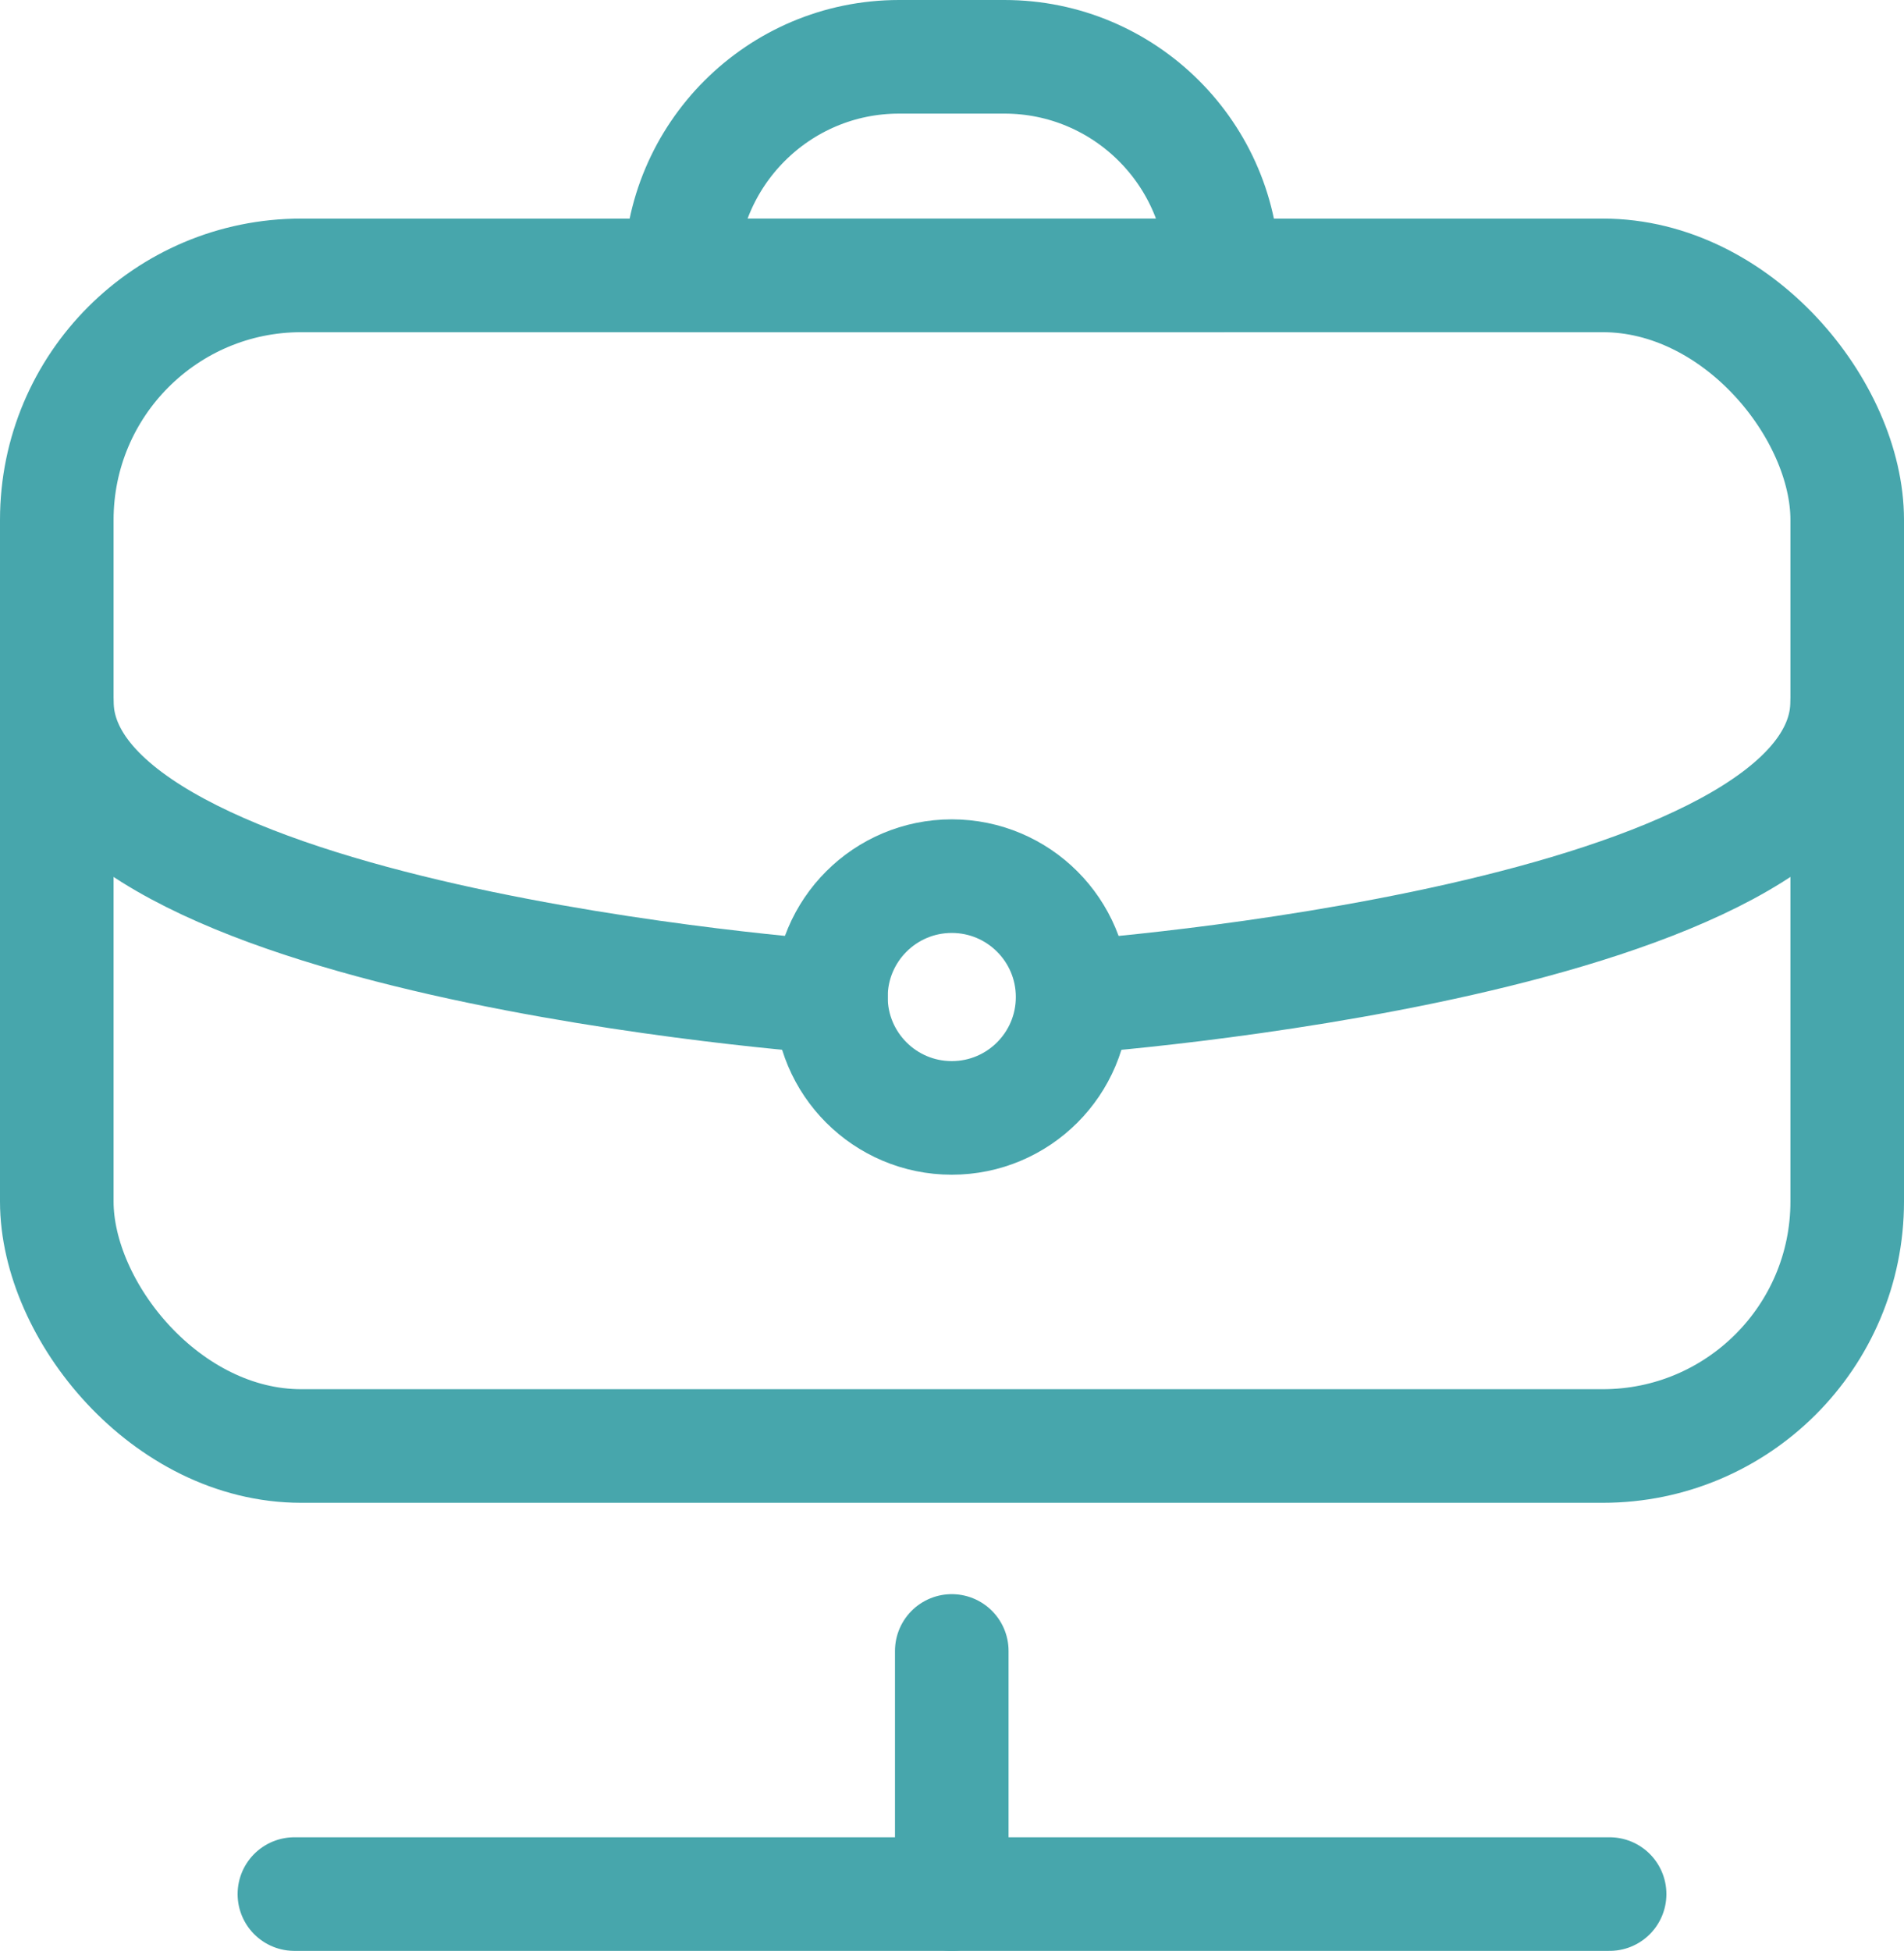 <?xml version="1.0" encoding="UTF-8"?><svg id="Layer_2" xmlns="http://www.w3.org/2000/svg" viewBox="0 0 41.91 42.93"><defs><style>.cls-1{fill:none;stroke:#47a6ac;stroke-linecap:round;stroke-linejoin:round;stroke-width:2.5px;}</style></defs><g id="Layer_1-2"><rect class="cls-1" x="1.25" y="6.06" width="39.41" height="25.76" rx="5.38" ry="5.38"/><circle class="cls-1" cx="20.95" cy="21.94" r="2.66"/><line class="cls-1" x1="6.48" y1="41.68" x2="35.43" y2="41.68"/><path class="cls-1" d="M23.62,21.94s17.04-1.21,17.04-6.51"/><path class="cls-1" d="M18.29,21.94S1.25,20.73,1.25,15.43"/><path class="cls-1" d="M19.79,1.25h2.32c2.65,0,4.81,2.15,4.81,4.81h-11.94c0-2.65,2.15-4.81,4.81-4.81Z"/><line class="cls-1" x1="20.95" y1="36.33" x2="20.95" y2="41.68"/></g></svg>